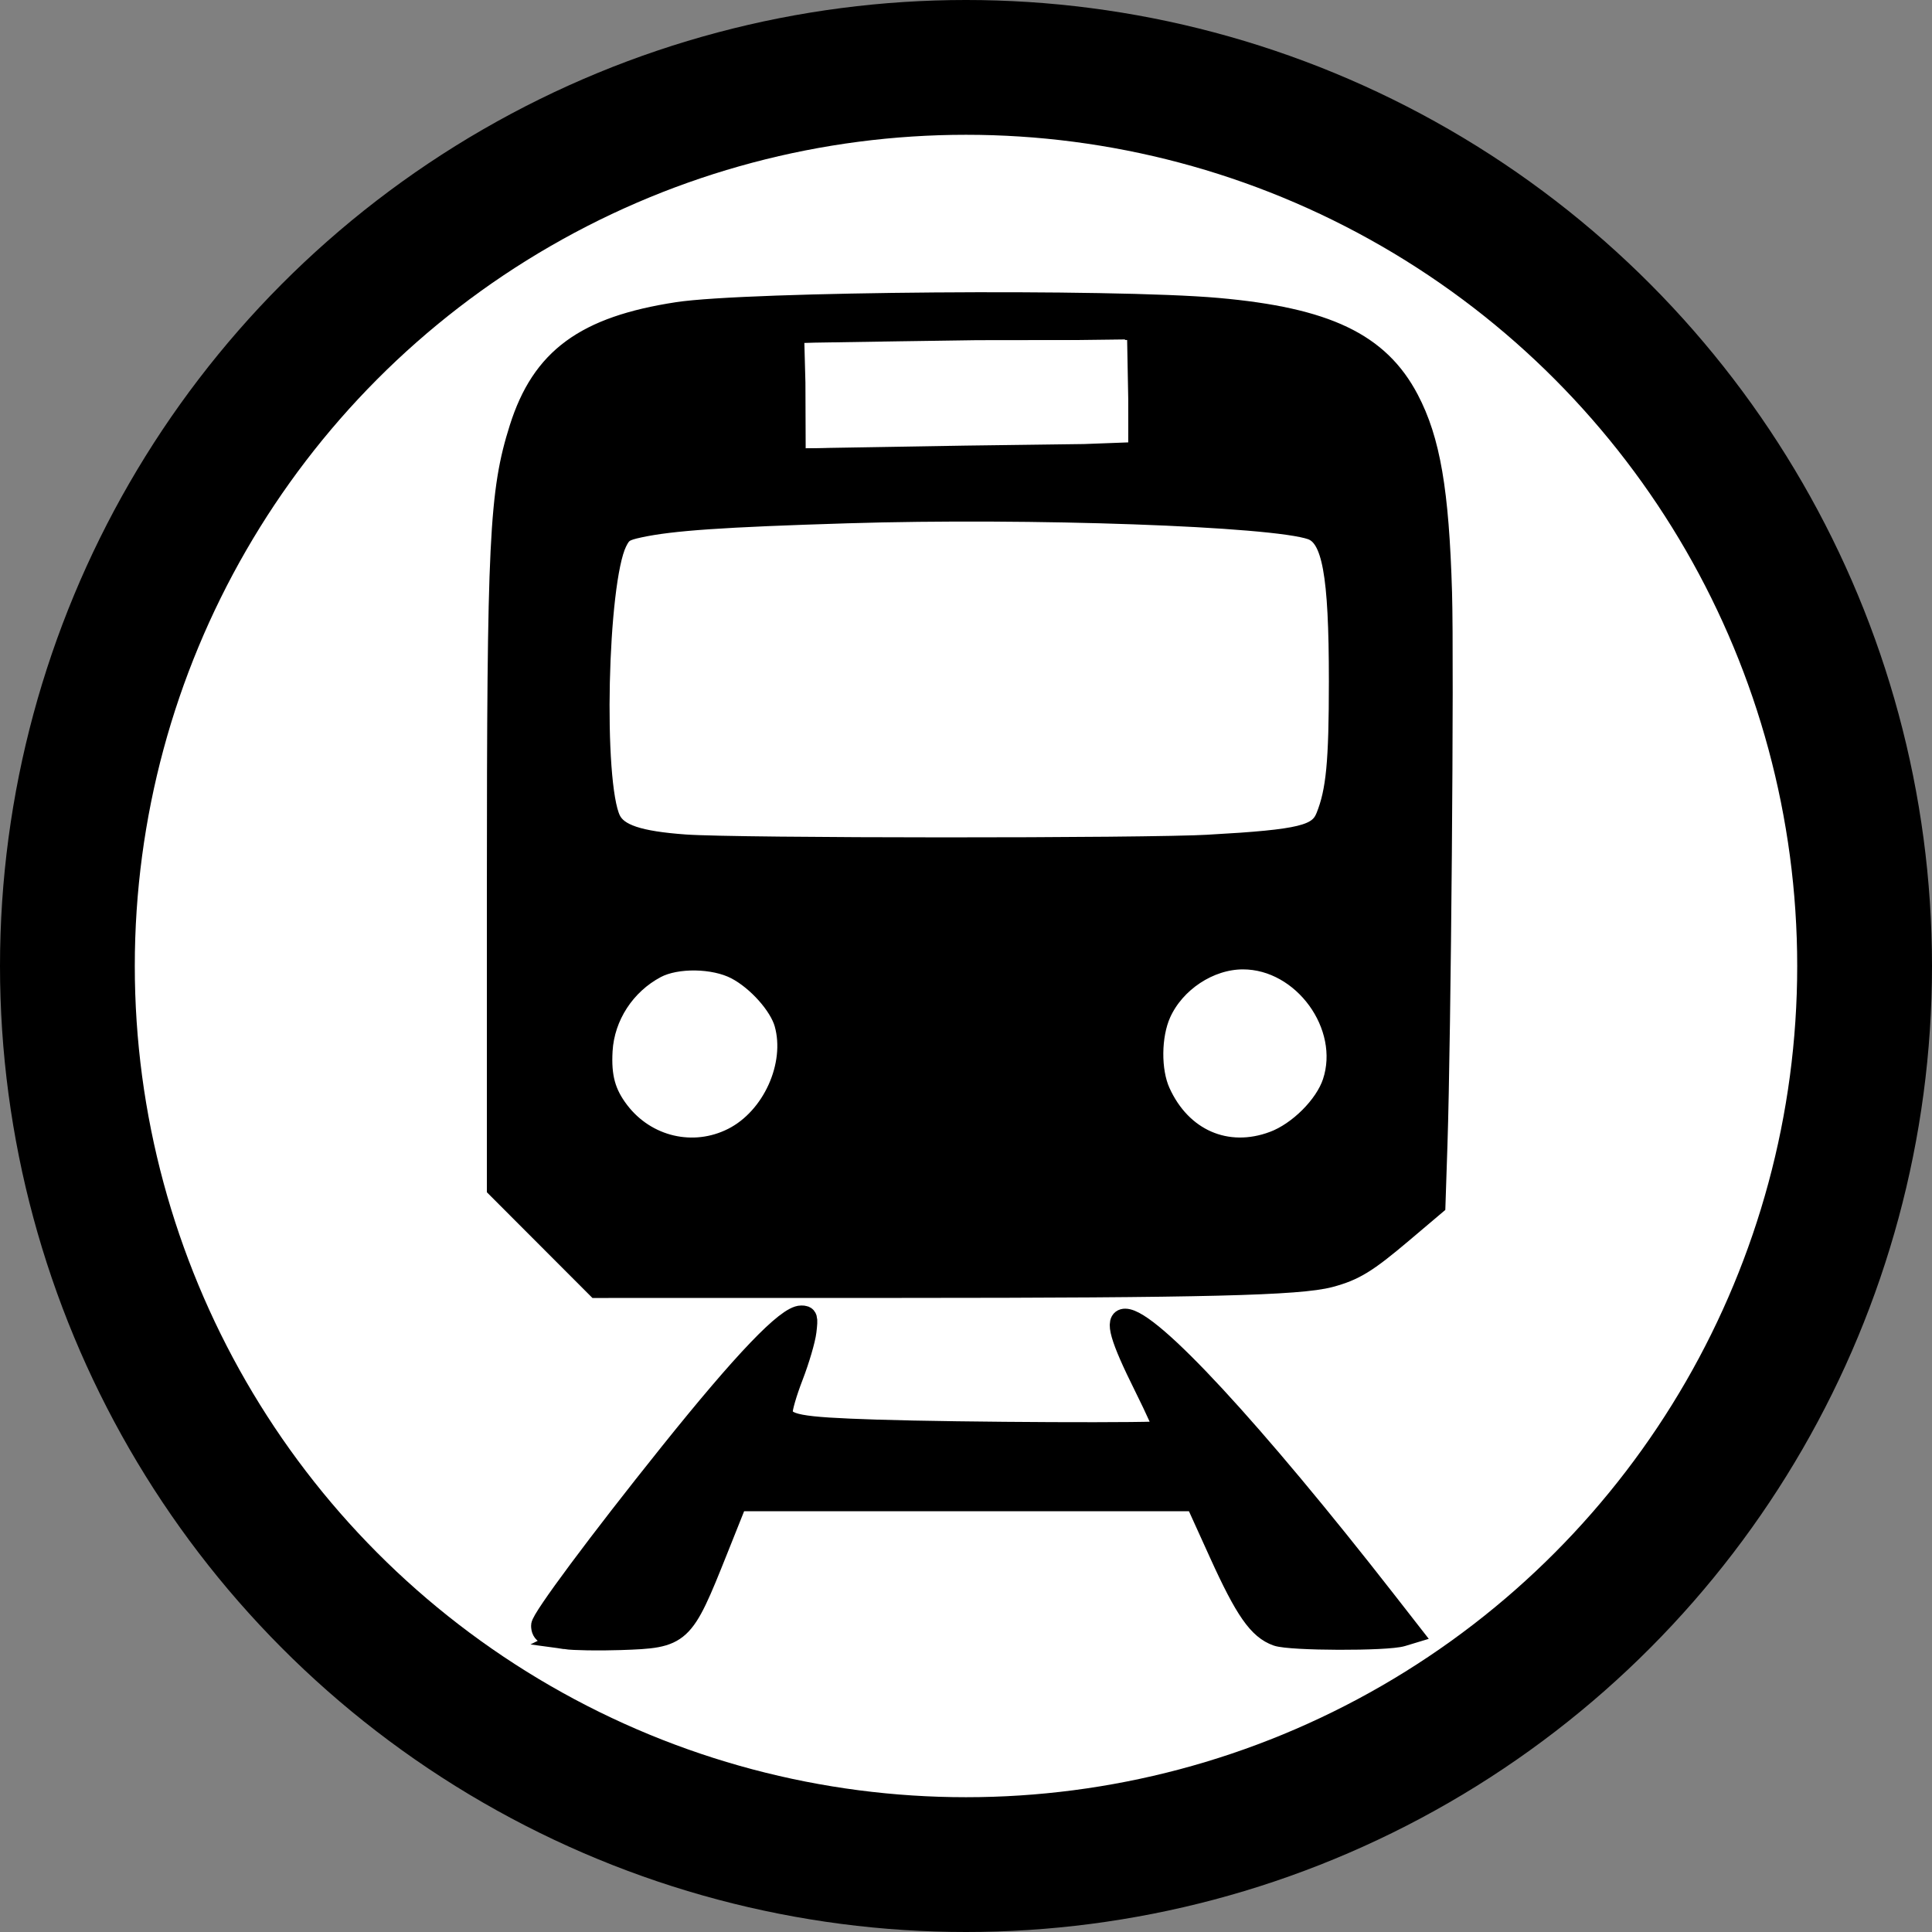 <?xml version="1.0" encoding="UTF-8" standalone="no"?>
<svg
   xmlns:dc="http://purl.org/dc/elements/1.1/"
   xmlns:cc="http://creativecommons.org/ns#"
   xmlns:rdf="http://www.w3.org/1999/02/22-rdf-syntax-ns#"
   xmlns:svg="http://www.w3.org/2000/svg"
   xmlns="http://www.w3.org/2000/svg"
   xmlns:sodipodi="http://sodipodi.sourceforge.net/DTD/sodipodi-0.dtd"
   xmlns:inkscape="http://www.inkscape.org/namespaces/inkscape"
   width="21.5mm"
   height="21.5mm"
   viewBox="0 0 21.5 21.5"
   version="1.1"
   id="svg858"
   inkscape:version="1.0.1 (3bc2e813f5, 2020-09-07)"
   sodipodi:docname="10_транспорт_легенда.svg">
  <rect x="0" y="0" width="21.5" height="21.5" fill="#808080" stroke="none"/>
  <defs
     id="defs852" />
  <sodipodi:namedview
     id="base"
     pagecolor="#ffffff"
     bordercolor="#666666"
     borderopacity="1.0"
     inkscape:pageopacity="0.0"
     inkscape:pageshadow="2"
     inkscape:zoom="5.6"
     inkscape:cx="95.753053"
     inkscape:cy="38.919274"
     inkscape:document-units="mm"
     inkscape:current-layer="layer1"
     inkscape:document-rotation="0"
     showgrid="false"
     inkscape:window-width="1710"
     inkscape:window-height="1030"
     inkscape:window-x="192"
     inkscape:window-y="0"
     inkscape:window-maximized="0"
     inkscape:snap-center="true" />
  <g
     inkscape:label="Слой 1"
     inkscape:groupmode="layer"
     id="layer1"
     transform="translate(-70.366,-88.808)">
    <circle
       style="opacity:0.999;fill:#ffffff;fill-opacity:1;stroke:#000000;stroke-width:1.5;stroke-linecap:round;stroke-miterlimit:4;stroke-dasharray:none;stroke-opacity:1"
       id="path1421"
       cx="81.116"
       cy="99.558"
       r="10" />
    <g
       id="g848"
       style="overflow:hidden;fill:currentColor"
       transform="matrix(0.02,0,0,0.02,75.784,92.06)">
      <path
         style="opacity:0.999;fill:#000000;fill-opacity:1;stroke:#000000;stroke-width:11.633;stroke-linecap:round;stroke-miterlimit:4;stroke-dasharray:none"
         d="m 43.614,749.221 c -10.551,-1.473 -13.185,-2.937 -13.185,-7.33 0,-3.785 31.913,-46.681 71.273,-95.799 41.207,-51.424 65.196,-76.473 73.235,-76.473 3.339,0 3.567,0.739 2.638,8.576 -0.559,4.717 -3.867,15.958 -7.351,24.98 -3.484,9.022 -6.104,18.011 -5.822,19.975 1.022,7.107 8.643,8.556 52.375,9.96 47.017,1.51 158.954,1.993 160.255,0.693 0.474,-0.474 -4.561,-11.747 -11.19,-25.051 -13.433,-26.962 -16.408,-37.375 -10.676,-37.375 13.813,0 71.184,62.029 145.466,157.278 l 13.66,17.516 -5.041,1.527 c -8.564,2.594 -62.16,2.434 -69.619,-0.208 -10.27,-3.637 -17.586,-14.113 -31.935,-45.728 l -13.298,-29.3 h -127.6 -127.6 l -10.88,27.249 c -19.265,48.248 -19.918,48.852 -54.091,50.002 -12.004,0.403 -25.781,0.182 -30.616,-0.492 z"
         id="path1008" />
      <path
         style="opacity:0.999;fill:#000000;fill-opacity:1;stroke:#000000;stroke-width:11.633;stroke-linecap:round;stroke-miterlimit:4;stroke-dasharray:none"
         d="M 33.484,526.088 5.816,498.38 5.823,332.268 C 5.832,137.603 7.122,111.134 18.326,75.706 30.634,36.789 54.57,19.21 106.015,11.306 144.889,5.334 347.901,3.759 406.642,8.975 c 60.356,5.359 89.705,19.361 106.142,50.64 11.94,22.722 16.77,50.86 18.44,107.42 1.151,38.981 -0.576,247.354 -2.543,307.093 l -1.111,33.723 -18.268,15.461 c -19.771,16.733 -26.707,20.97 -40.25,24.583 -17.015,4.539 -70.203,5.851 -238.23,5.876 l -169.668,0.031 z M 136.946,470.665 c 22.045,-11.19 35.325,-40.532 28.835,-63.712 -2.886,-10.306 -15.223,-24.146 -27.046,-30.338 -12.273,-6.429 -33.234,-6.763 -44.651,-0.713 -17.323,9.18 -28.827,26.887 -29.94,46.083 -0.849,14.66 1.669,23.817 9.301,33.812 15.145,19.835 41.541,26.015 63.502,14.868 z m 300.822,1.978 c 13.926,-5.211 28.659,-19.923 32.981,-32.935 10.508,-31.638 -16.503,-68.744 -50.043,-68.744 -18.786,0 -37.998,12.681 -45.865,30.274 -5.538,12.384 -5.709,31.951 -0.383,43.778 11.864,26.344 37.194,37.398 63.309,27.627 z m -35.276,-165.025 c 50.849,-2.941 60.398,-5.271 64.595,-15.76 5.706,-14.261 7.239,-30.267 7.239,-75.598 0,-59.739 -3.766,-80.2 -15.524,-84.346 -21.311,-7.515 -156.116,-12.293 -258.285,-9.155 -69.187,2.125 -97.565,4.074 -115.589,7.94 -8.489,1.821 -10.044,2.839 -12.742,8.346 -10.947,22.346 -13.44,134.107 -3.448,154.566 3.978,8.145 15.617,12.038 41.604,13.917 29.116,2.105 256.113,2.174 292.151,0.092 z M 332.366,90.29 362.692,89.156 V 59.567 l -0.725,-38.815 -89.191,0.108 c 0,0 -85.262,1.225 -90.467,1.376 l -11.615,0.337 0.742,27.839 0.162,42.322 94.404,-1.57 z"
         id="path1010"
         sodipodi:nodetypes="ccssssssscsscccssssssssssssssscssssssssccccccccccccc" />
      <path
         style="opacity:0.999;fill:#ffffff;stroke:none;stroke-width:1.659;stroke-linecap:round"
         d="m 138.959,301.609 c -44.019,-1.1 -56.131,-2.789 -62.044,-8.652 -4.282,-4.246 -6.604,-18.706 -7.641,-47.584 -1.477,-41.107 3.757,-98.184 9.655,-105.29 1.426,-1.719 8.669,-3.402 24.916,-5.792 11.433,-1.681 56.469,-3.854 108.269,-5.223 103.858,-2.745 237.601,2.819 246.563,10.257 6.686,5.549 10.332,44.265 8.953,95.075 -0.906,33.376 -3.076,49.75 -7.484,56.478 -4.47,6.823 -22.988,9.049 -90.018,10.822 -57.079,1.51 -168.877,1.466 -231.169,-0.09 z"
         id="path832" />
      <path
         style="opacity:0.999;fill:#ffffff;stroke:none;stroke-width:1.659;stroke-linecap:round"
         d="m 178.036,57.849 c -0.488,-15.906 -0.756,-29.034 -0.596,-29.172 0.16,-0.139 40.192,-0.734 88.959,-1.323 l 88.668,-1.071 1.056,27.209 c 0.581,14.965 0.687,27.806 0.236,28.536 -0.457,0.74 -29.801,1.724 -66.314,2.225 -36.022,0.494 -75.76,1.262 -88.308,1.707 l -22.814,0.809 z"
         id="path834" />
      <path
         style="opacity:0.999;fill:#ffffff;stroke:none;stroke-width:1.659;stroke-linecap:round"
         d="m 99.922,467.243 c -10.118,-3.496 -19.347,-11.319 -24.65,-20.893 -3.879,-7.004 -4.342,-9.187 -4.305,-20.285 0.051,-14.884 4.174,-25.432 13.647,-34.904 9.828,-9.828 16.509,-12.534 30.935,-12.531 10.587,0.002 13.524,0.574 19.752,3.844 14.825,7.784 25.509,23.038 25.572,36.511 0.073,15.469 -9.577,34.376 -21.906,42.92 -6.508,4.51 -18.234,8.08 -26.297,8.005 -2.842,-0.026 -8.579,-1.226 -12.748,-2.667 z"
         id="path836" />
      <path
         style="opacity:0.999;fill:#ffffff;stroke:none;stroke-width:1.659;stroke-linecap:round"
         d="m 406.573,467.773 c -8.77,-2.816 -18.654,-11.647 -23.972,-21.418 -5.487,-10.082 -6.858,-27.58 -3.058,-39.023 5.418,-16.312 23.756,-29.551 40.93,-29.548 16.77,0.002 32.692,10.719 41.299,27.798 3.332,6.611 4.065,10.005 4.107,19.02 0.063,13.301 -2.634,19.614 -12.699,29.718 -12.755,12.805 -31.645,18.257 -46.608,13.453 z"
         id="path838" />
    </g>
  </g>
</svg>
